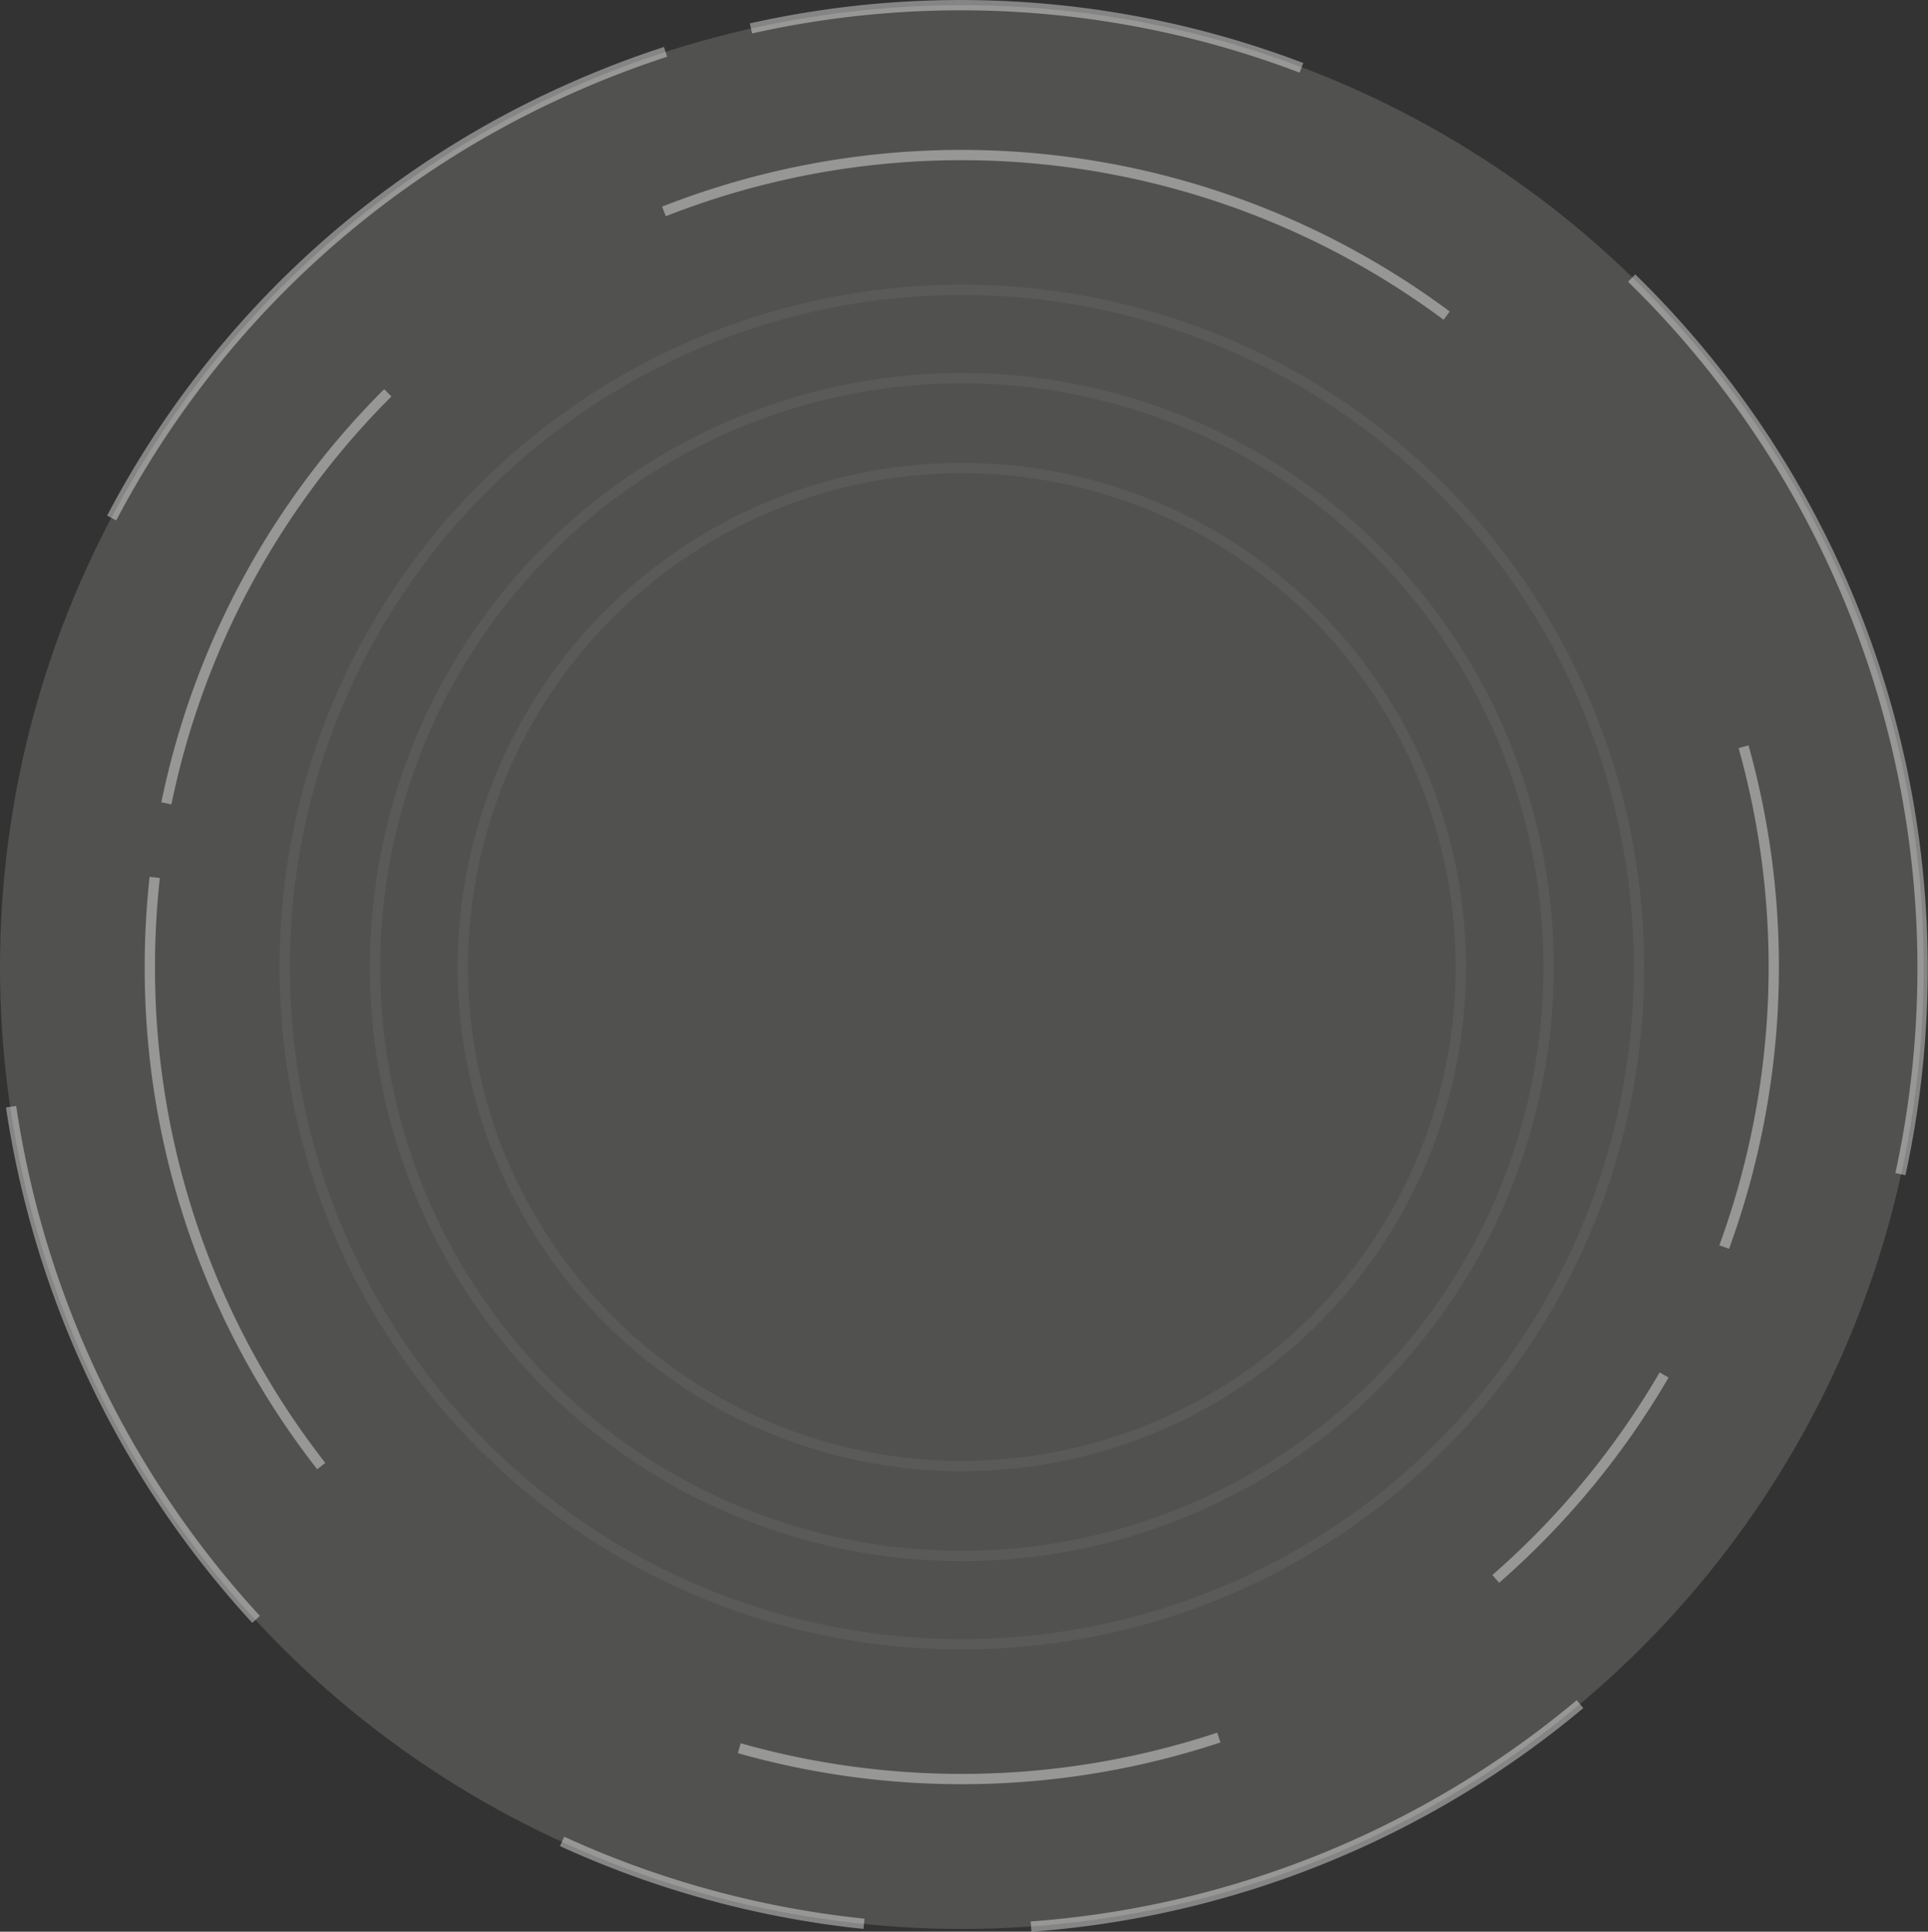 <svg xmlns="http://www.w3.org/2000/svg" viewBox="0 0 374.42 375.11"><rect x="0" y="0" width="374.42" height="375.11" fill="#333333" stroke="none"/><defs><style>.cls-1,.cls-3{fill:none;stroke-miterlimit:10;stroke-width:2px;}.cls-1{stroke:#fefff3;opacity:0.05;}.cls-2{fill:#fefff3;opacity:0.15;}.cls-3{stroke:#fff;opacity:0.4;}</style></defs><title>Illustration rings</title><g id="Layer_2" data-name="Layer 2"><g id="Rings"><circle class="cls-1" cx="186.79" cy="187.79" r="96.91"/><ellipse class="cls-1" cx="186.79" cy="187.79" rx="113.95" ry="114.36"/><circle class="cls-1" cx="186.79" cy="187.79" r="131.51"/><circle class="cls-2" cx="186.79" cy="187.79" r="186.79"/><g id="Rings-2" data-name="Rings"><path class="cls-3" d="M32.31,156a157.3,157.3,0,0,1,43-79.72"/><path class="cls-3" d="M62.39,284.7A157,157,0,0,1,29.1,187.79a158.87,158.87,0,0,1,.95-17.41"/><path class="cls-3" d="M236.7,337.41a158.73,158.73,0,0,1-93.13,2.07"/><path class="cls-3" d="M323.17,267a158.36,158.36,0,0,1-32.69,39.6"/><path class="cls-3" d="M338.6,145a158.56,158.56,0,0,1-3.76,97.16"/><path class="cls-3" d="M128.94,41.06a157.94,157.94,0,0,1,152,20.23"/></g><g id="Rings-3" data-name="Rings"><path class="cls-3" d="M145.84,5.52a186,186,0,0,1,106.9,7.65"/><path class="cls-3" d="M21.69,100.59A185.66,185.66,0,0,1,110,17.52a189,189,0,0,1,19.25-7.45"/><path class="cls-3" d="M49.73,314.46A188,188,0,0,1,2.15,214.9"/><path class="cls-3" d="M167.79,373.58a187.47,187.47,0,0,1-58.63-16"/><path class="cls-3" d="M306.84,330.92a187.26,187.26,0,0,1-106.61,43.2"/><path class="cls-3" d="M316.87,54a187.28,187.28,0,0,1,52.19,174"/></g></g></g></svg>